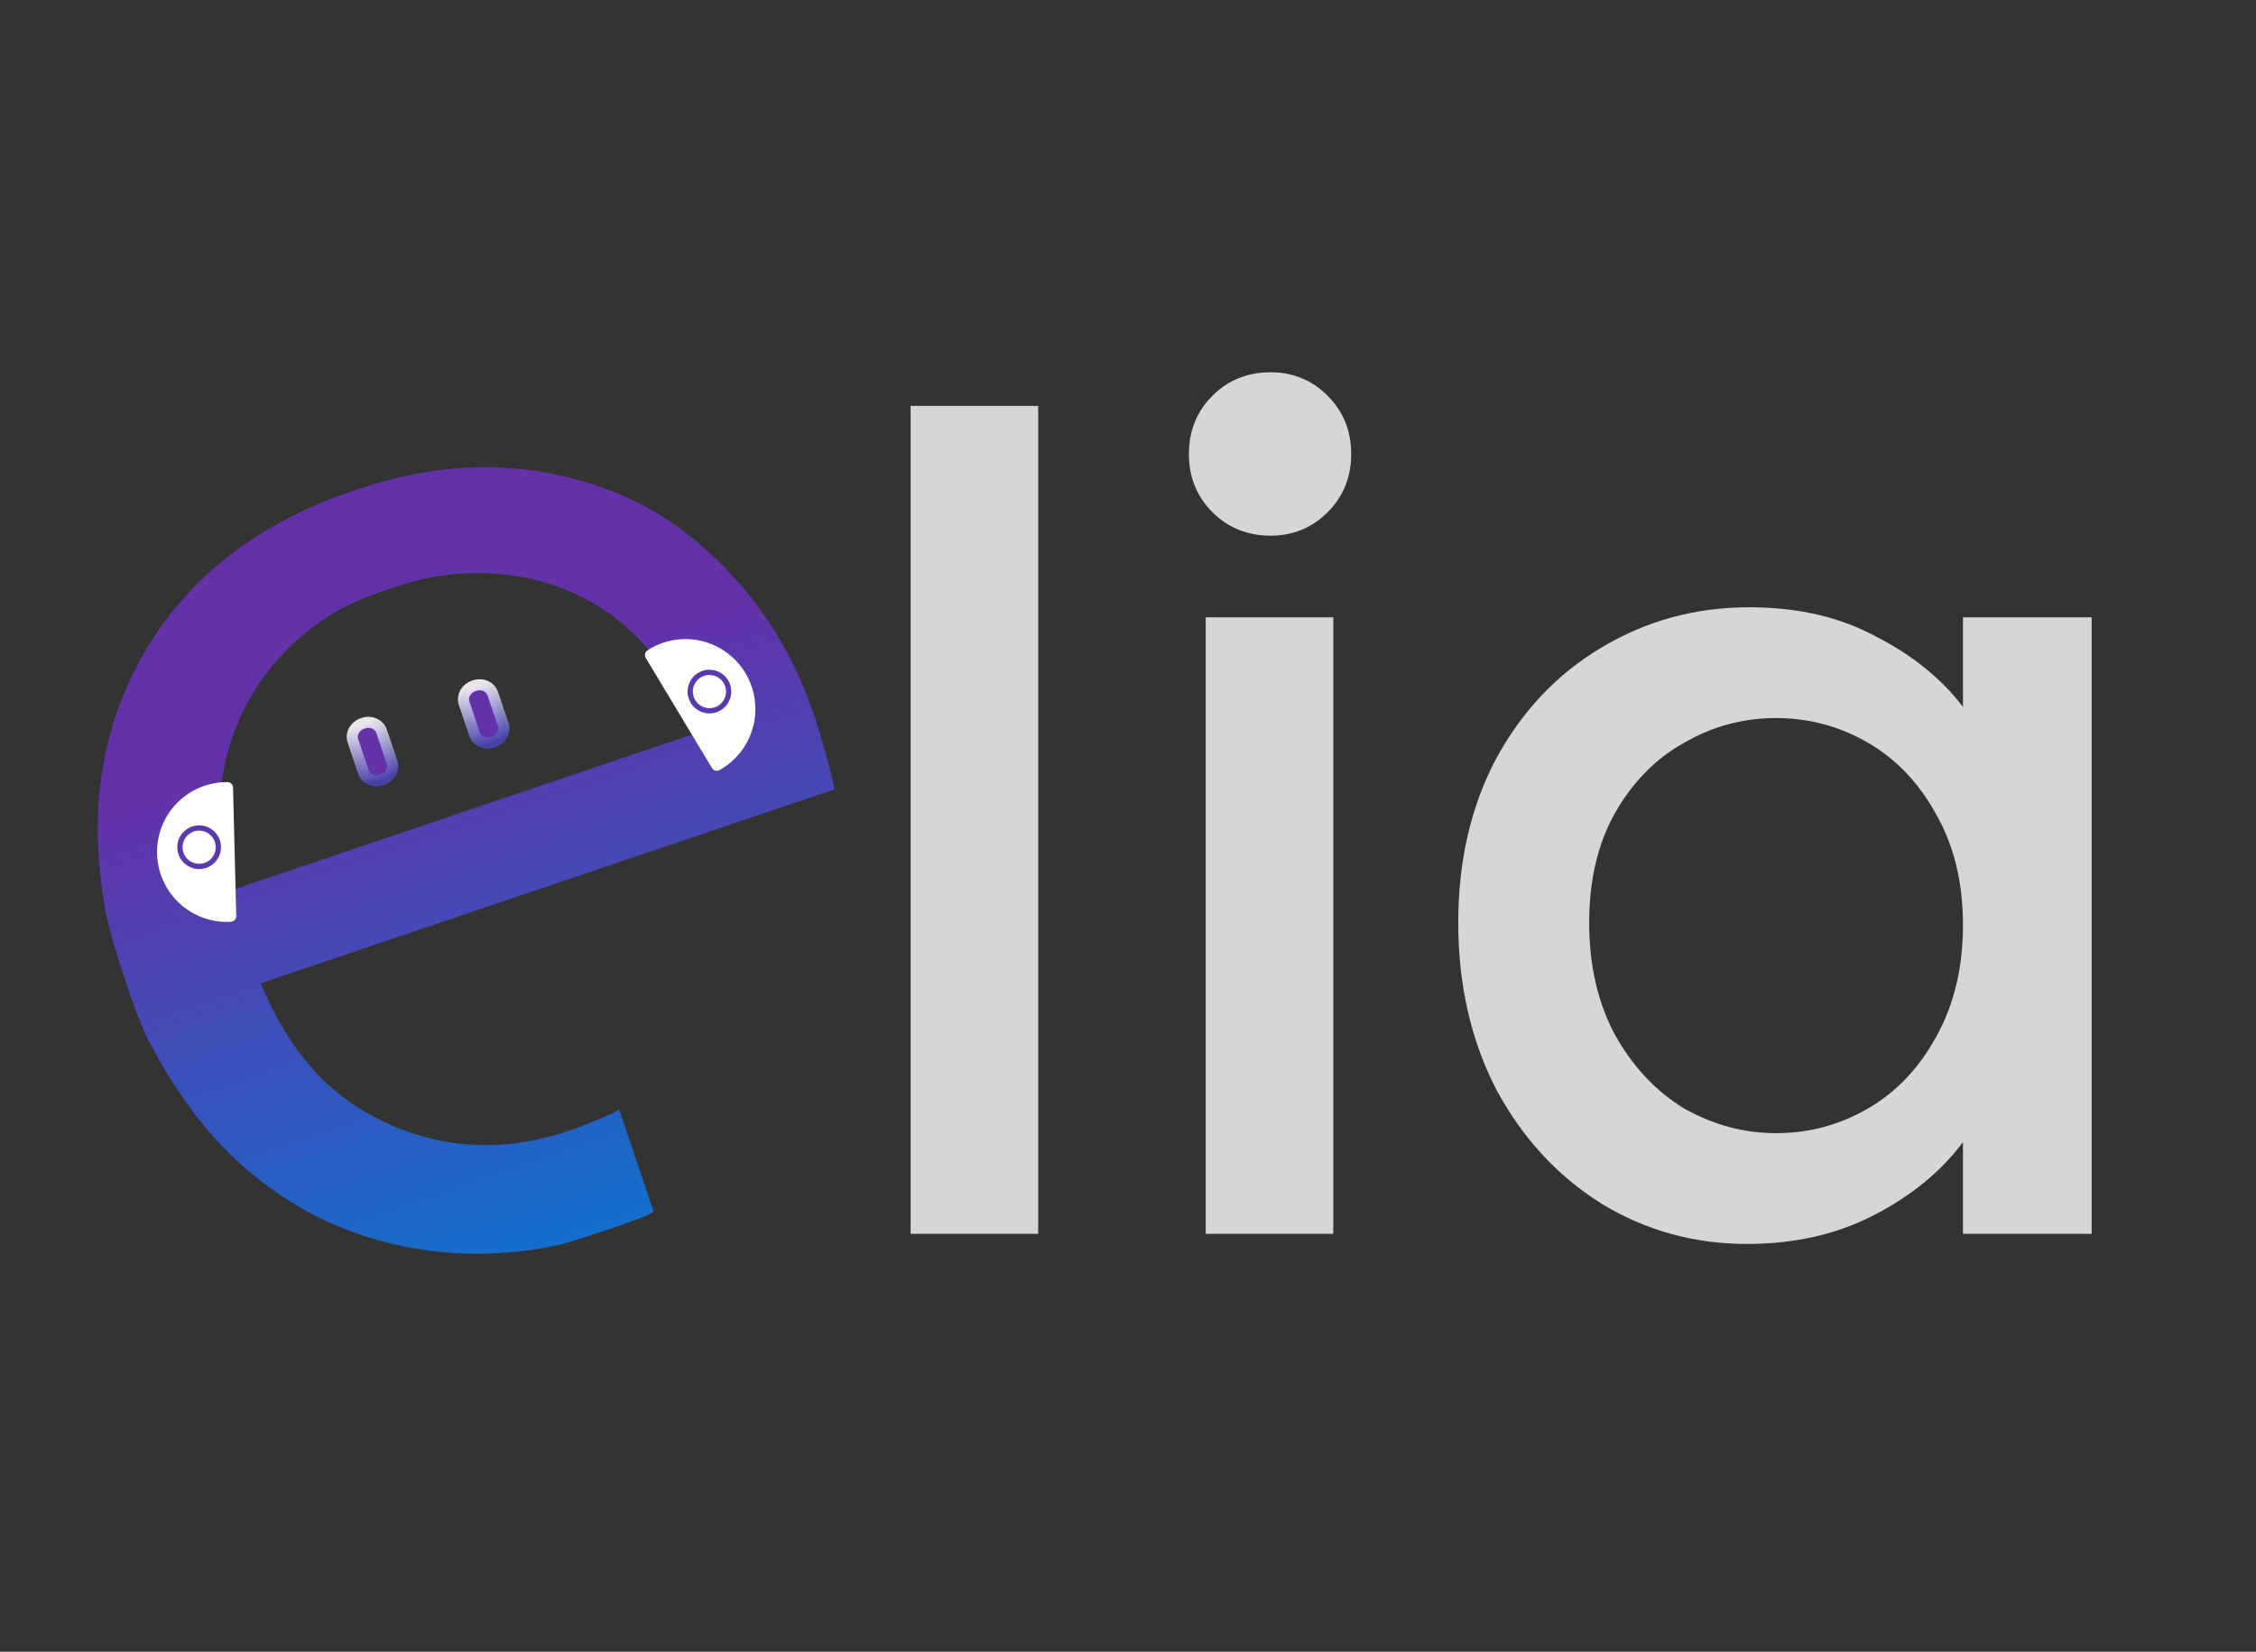 <svg width="127" height="93" viewBox="0 0 127 93" fill="none" xmlns="http://www.w3.org/2000/svg">
<rect x="0" y="0" width="127" height="93" fill="#333333" stroke="none"/>
<path d="M58.445 22.852V69.472H51.263V22.852H58.445ZM71.528 30.16C70.226 30.16 69.134 29.719 68.252 28.837C67.37 27.955 66.929 26.863 66.929 25.561C66.929 24.259 67.37 23.167 68.252 22.285C69.134 21.403 70.226 20.962 71.528 20.962C72.788 20.962 73.859 21.403 74.741 22.285C75.623 23.167 76.064 24.259 76.064 25.561C76.064 26.863 75.623 27.955 74.741 28.837C73.859 29.719 72.788 30.16 71.528 30.16ZM75.056 34.759V69.472H67.874V34.759H75.056ZM82.091 51.958C82.091 48.472 82.805 45.385 84.233 42.697C85.703 40.009 87.677 37.93 90.155 36.46C92.675 34.948 95.447 34.192 98.471 34.192C101.201 34.192 103.574 34.738 105.59 35.83C107.648 36.88 109.286 38.203 110.504 39.799V34.759H117.749V69.472H110.504V64.306C109.286 65.944 107.627 67.309 105.527 68.401C103.427 69.493 101.033 70.039 98.345 70.039C95.363 70.039 92.633 69.283 90.155 67.771C87.677 66.217 85.703 64.075 84.233 61.345C82.805 58.573 82.091 55.444 82.091 51.958ZM110.504 52.084C110.504 49.69 110 47.611 108.992 45.847C108.026 44.083 106.745 42.739 105.149 41.815C103.553 40.891 101.831 40.429 99.983 40.429C98.135 40.429 96.413 40.891 94.817 41.815C93.221 42.697 91.919 44.02 90.911 45.784C89.945 47.506 89.462 49.564 89.462 51.958C89.462 54.352 89.945 56.452 90.911 58.258C91.919 60.064 93.221 61.45 94.817 62.416C96.455 63.34 98.177 63.802 99.983 63.802C101.831 63.802 103.553 63.34 105.149 62.416C106.745 61.492 108.026 60.148 108.992 58.384C110 56.578 110.504 54.478 110.504 52.084Z" fill="white" fill-opacity="0.8"/>
<path d="M19.925 27.615C13.927 29.642 9.714 33.198 7.349 38.229C5.533 42.092 5.068 46.28 5.913 51.164C6.196 52.802 7.653 57.232 8.343 58.553C10.551 62.782 13.1 65.659 16.48 67.734C20.816 70.398 26.249 71.247 31.506 70.082C32.205 69.927 35.999 68.65 36.407 68.432L36.799 68.222L35.826 65.343L34.852 62.464L34.571 62.635C34.416 62.728 33.602 63.072 32.763 63.399C28.895 64.903 25.141 64.829 21.652 63.181C18.647 61.761 16.589 59.56 14.97 56.035L14.663 55.367L30.823 49.903L46.984 44.44L46.854 43.835C46.783 43.503 46.487 42.422 46.196 41.434C45.051 37.537 43.344 34.554 40.752 31.914C38.283 29.401 35.662 27.852 32.42 26.987C28.34 25.9 24.413 26.097 19.925 27.615ZM21.866 33.171C22.116 33.087 22.367 33.006 22.615 32.931C22.863 32.856 23.106 32.785 23.341 32.723C23.576 32.66 23.802 32.604 24.013 32.557C24.225 32.51 24.423 32.472 24.602 32.445C24.782 32.417 24.961 32.393 25.14 32.372C25.319 32.35 25.497 32.333 25.675 32.318C25.852 32.303 26.029 32.291 26.205 32.283C26.381 32.275 26.556 32.269 26.73 32.267C26.904 32.265 27.077 32.266 27.25 32.27C27.422 32.274 27.594 32.282 27.764 32.292C27.934 32.302 28.104 32.316 28.273 32.332C28.441 32.349 28.608 32.368 28.775 32.391C28.941 32.413 29.106 32.439 29.27 32.468C29.434 32.496 29.597 32.528 29.759 32.562C29.92 32.597 30.081 32.635 30.24 32.675C30.399 32.716 30.557 32.759 30.713 32.806C30.87 32.852 31.025 32.901 31.179 32.954C31.333 33.006 31.485 33.061 31.637 33.119C31.788 33.177 31.937 33.238 32.085 33.301C32.233 33.365 32.38 33.432 32.525 33.501C32.67 33.571 32.813 33.643 32.955 33.718C33.097 33.792 33.237 33.87 33.376 33.951C33.514 34.031 33.651 34.114 33.786 34.2C33.922 34.286 34.055 34.375 34.187 34.467C34.319 34.558 34.449 34.652 34.577 34.749C34.705 34.846 34.831 34.945 34.955 35.047C35.079 35.15 35.202 35.255 35.322 35.362C35.443 35.469 35.561 35.579 35.677 35.692C35.794 35.805 35.908 35.92 36.021 36.038C36.133 36.156 36.244 36.276 36.352 36.399C36.46 36.522 36.566 36.647 36.67 36.775C36.774 36.903 36.876 37.034 36.975 37.167C37.075 37.3 37.172 37.435 37.267 37.573C37.362 37.711 37.454 37.851 37.545 37.994C37.635 38.137 37.723 38.282 37.809 38.43C37.894 38.578 37.977 38.728 38.058 38.88C38.132 39.02 38.209 39.173 38.285 39.33C38.361 39.487 38.437 39.649 38.508 39.805C38.578 39.961 38.644 40.113 38.7 40.249C38.756 40.386 38.802 40.508 38.835 40.605L39.076 41.317L25.991 45.741L12.905 50.165L12.814 49.895C12.792 49.831 12.769 49.745 12.745 49.642C12.722 49.538 12.697 49.418 12.673 49.284C12.624 49.017 12.575 48.698 12.531 48.362C12.486 48.026 12.446 47.672 12.415 47.337C12.383 47.001 12.361 46.684 12.352 46.418C12.347 46.258 12.344 46.098 12.344 45.938C12.344 45.779 12.347 45.62 12.352 45.462C12.358 45.304 12.366 45.147 12.377 44.99C12.387 44.833 12.4 44.677 12.416 44.521C12.432 44.366 12.451 44.211 12.472 44.057C12.493 43.903 12.517 43.75 12.543 43.598C12.569 43.446 12.598 43.294 12.629 43.144C12.66 42.993 12.694 42.843 12.73 42.694C12.767 42.546 12.805 42.398 12.846 42.251C12.887 42.104 12.931 41.958 12.977 41.813C13.023 41.668 13.072 41.524 13.123 41.382C13.174 41.239 13.227 41.097 13.283 40.956C13.338 40.816 13.397 40.676 13.457 40.538C13.518 40.4 13.58 40.262 13.646 40.126C13.711 39.99 13.778 39.856 13.848 39.722C13.918 39.589 13.99 39.457 14.064 39.326C14.138 39.195 14.215 39.065 14.293 38.937C14.372 38.809 14.453 38.682 14.537 38.556C14.62 38.431 14.706 38.307 14.793 38.184C14.881 38.062 14.971 37.941 15.063 37.821C15.155 37.701 15.249 37.583 15.345 37.467C15.442 37.35 15.54 37.235 15.64 37.122C15.741 37.008 15.844 36.896 15.948 36.786C16.053 36.676 16.16 36.567 16.269 36.461C16.378 36.354 16.488 36.249 16.601 36.145C16.714 36.042 16.829 35.941 16.946 35.841C17.063 35.741 17.182 35.643 17.303 35.547C17.424 35.45 17.547 35.356 17.672 35.264C17.797 35.171 17.923 35.081 18.052 34.992C18.18 34.904 18.311 34.817 18.444 34.732C18.576 34.647 18.71 34.565 18.846 34.484C18.983 34.403 19.121 34.325 19.261 34.248C19.417 34.163 19.596 34.073 19.792 33.983C19.987 33.892 20.2 33.8 20.424 33.708C20.648 33.616 20.883 33.524 21.125 33.434C21.368 33.344 21.616 33.256 21.866 33.171Z" fill="url(#paint0_linear_643_191)"/>
<path d="M20.457 40.719L20.405 40.737C19.974 40.882 19.733 41.319 19.866 41.713L20.457 43.461C20.59 43.854 21.047 44.056 21.478 43.91L21.53 43.892C21.96 43.747 22.201 43.31 22.068 42.916L21.478 41.169C21.344 40.775 20.887 40.574 20.457 40.719Z" fill="#6332A9" stroke="url(#paint1_linear_643_191)" stroke-opacity="0.881" stroke-width="0.625" stroke-linecap="round" stroke-linejoin="round"/>
<path d="M26.718 38.602L26.666 38.62C26.235 38.765 25.994 39.203 26.127 39.596L26.718 41.344C26.851 41.737 27.308 41.939 27.739 41.793L27.791 41.776C28.221 41.63 28.463 41.193 28.329 40.799L27.739 39.052C27.606 38.658 27.149 38.456 26.718 38.602Z" fill="#6332A9" stroke="url(#paint2_linear_643_191)" stroke-opacity="0.881" stroke-width="0.625" stroke-linecap="round" stroke-linejoin="round"/>
<path d="M12.807 44.349C12.766 44.348 12.725 44.348 12.684 44.349C11.724 44.372 10.813 44.776 10.15 45.472C9.488 46.168 9.13 47.099 9.153 48.06C9.177 49.021 9.582 49.933 10.277 50.596C10.973 51.259 11.904 51.618 12.864 51.595C12.905 51.592 12.946 51.588 12.986 51.583L12.807 44.349Z" fill="white" stroke="white" stroke-width="0.625" stroke-linecap="round" stroke-linejoin="round"/>
<path d="M11.745 48.643C12.265 48.348 12.446 47.687 12.151 47.168C11.856 46.648 11.195 46.466 10.676 46.761C10.157 47.056 9.975 47.717 10.27 48.236C10.566 48.756 11.226 48.938 11.745 48.643Z" fill="white" stroke="#5A39AD" stroke-width="0.296" stroke-linecap="round" stroke-linejoin="round"/>
<path d="M40.351 43.087C40.387 43.067 40.422 43.047 40.457 43.026C41.28 42.531 41.872 41.728 42.104 40.795C42.335 39.863 42.187 38.876 41.692 38.052C41.196 37.229 40.394 36.635 39.462 36.403C38.529 36.171 37.543 36.319 36.72 36.815C36.687 36.838 36.653 36.861 36.62 36.885L40.351 43.087Z" fill="white" stroke="white" stroke-width="0.625" stroke-linecap="round" stroke-linejoin="round"/>
<path d="M39.008 38.385C38.703 38.898 38.871 39.562 39.385 39.868C39.898 40.174 40.562 40.006 40.867 39.492C41.173 38.979 41.004 38.314 40.491 38.009C39.977 37.703 39.314 37.871 39.008 38.385Z" stroke="#5939AD" stroke-width="0.296" stroke-linecap="round" stroke-linejoin="round"/>
<defs>
<linearGradient id="paint0_linear_643_191" x1="19.666" y1="27.702" x2="33.758" y2="69.385" gradientUnits="userSpaceOnUse">
<stop offset="0.292" stop-color="#6332A9"/>
<stop offset="1" stop-color="#126FCC"/>
</linearGradient>
<linearGradient id="paint1_linear_643_191" x1="20.431" y1="40.728" x2="21.504" y2="43.901" gradientUnits="userSpaceOnUse">
<stop stop-color="white"/>
<stop offset="1" stop-color="#4B44B3"/>
</linearGradient>
<linearGradient id="paint2_linear_643_191" x1="26.692" y1="38.611" x2="27.765" y2="41.784" gradientUnits="userSpaceOnUse">
<stop stop-color="white"/>
<stop offset="1" stop-color="#4846B5"/>
</linearGradient>
</defs>
</svg>
